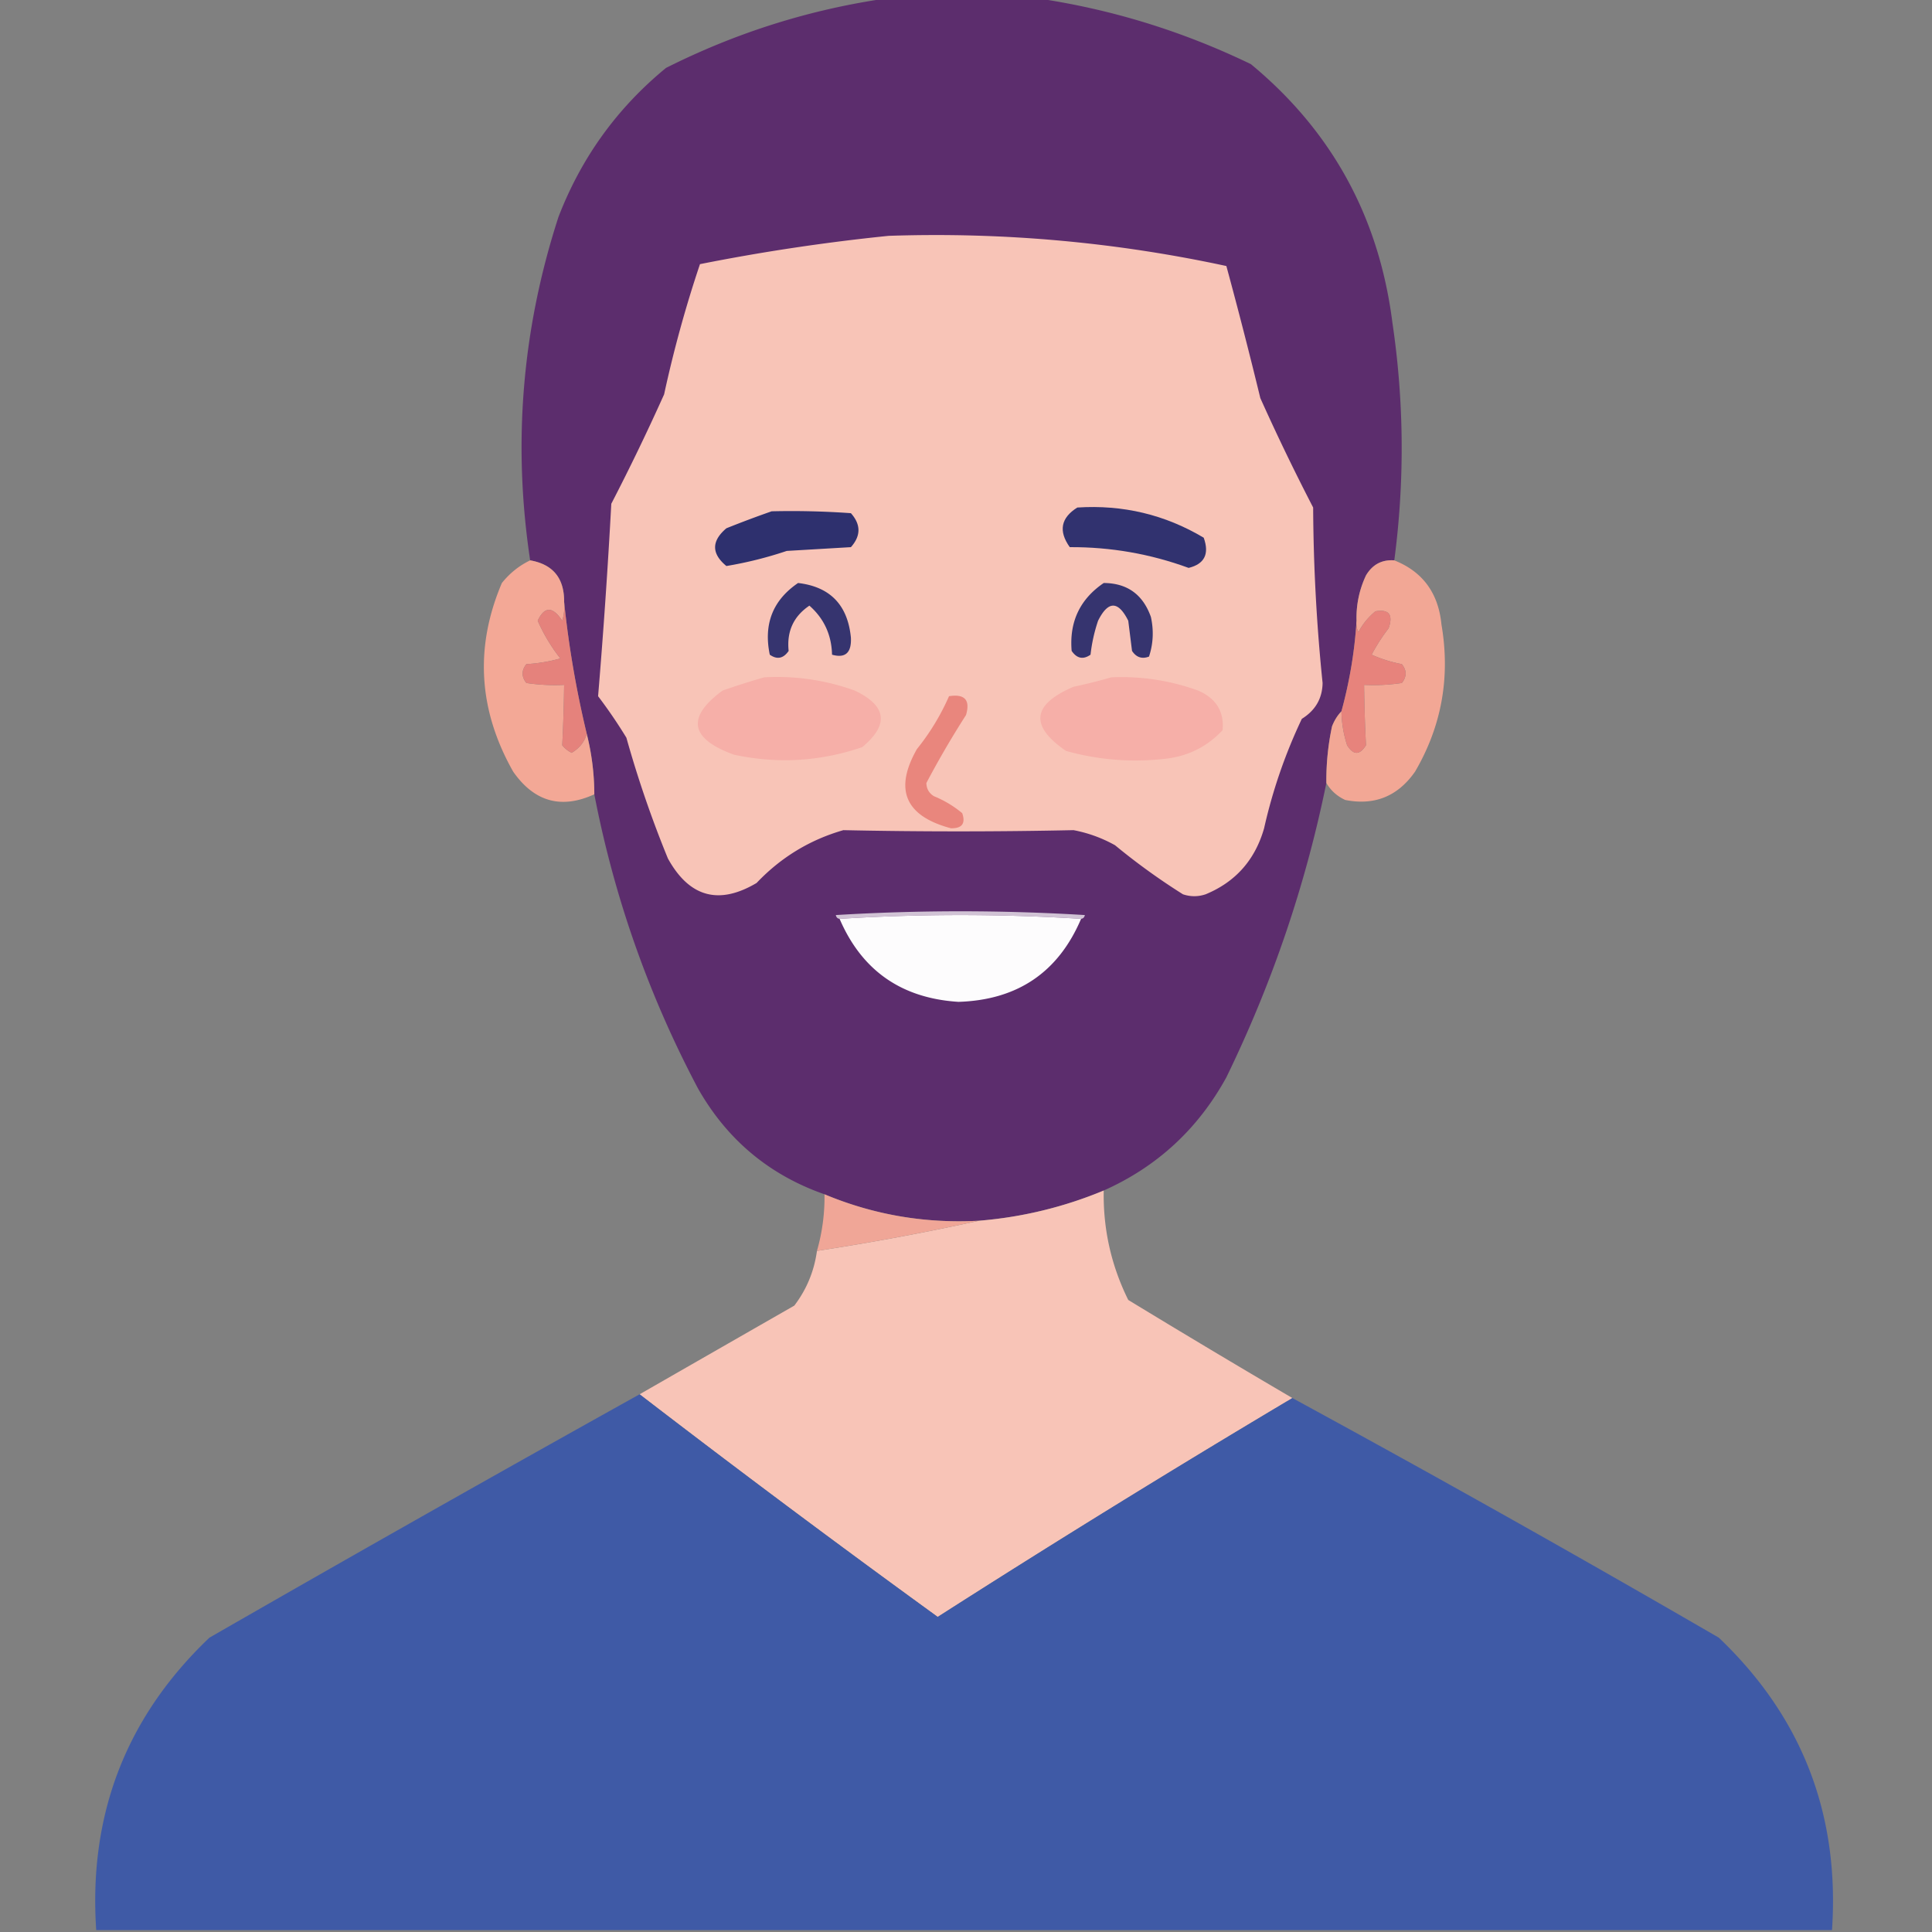 <svg xmlns="http://www.w3.org/2000/svg" width="512" height="512" style="shape-rendering:geometricPrecision;text-rendering:geometricPrecision;image-rendering:optimizeQuality;fill-rule:evenodd;clip-rule:evenodd"><rect width="100%" height="100%" fill="#808080" stroke="none"/><path fill="#5c2d6d" d="M235.5-.5h39c19.78 2.868 38.78 8.701 57 17.5 21.464 17.748 33.964 40.581 37.5 68.5a226.306 226.306 0 0 1 .5 63c-3.285-.231-5.785 1.103-7.5 4a26.16 26.16 0 0 0-2.5 12c-.489 8.016-1.822 16.016-4 24-1.058 1.1-1.892 2.434-2.5 4a68.766 68.766 0 0 0-1.5 15c-5.507 27.021-14.341 53.021-26.5 78-7.513 13.682-18.346 23.682-32.5 30a108.704 108.704 0 0 1-33 8c-14.273.789-27.94-1.545-41-7-14.615-5.108-25.782-14.441-33.5-28-13.039-24.615-22.205-50.615-27.5-78a66.208 66.208 0 0 0-2-16c-2.804-11.669-4.804-23.335-6-35 .046-6.274-2.954-9.941-9-11-4.664-30.91-2.164-61.243 7.5-91 6.049-15.707 15.549-28.873 28.5-39.5 18.762-9.434 38.429-15.6 59-18.5Z" style="opacity:.992"/><path fill="#f8c4b7" d="M235.5 62.5c30.218-1.017 60.052 1.65 89.5 8a1344.165 1344.165 0 0 1 9 35 581.047 581.047 0 0 0 14 29c.08 15.548.913 31.048 2.5 46.5-.068 4.094-1.901 7.261-5.5 9.5a138.084 138.084 0 0 0-10 29c-2.396 8.39-7.562 14.223-15.5 17.5-2 .667-4 .667-6 0a172.26 172.26 0 0 1-18-13 36.314 36.314 0 0 0-11-4 1445.77 1445.77 0 0 1-61 0c-8.906 2.561-16.572 7.227-23 14-10.001 5.926-17.835 3.759-23.5-6.5a292.884 292.884 0 0 1-11-32 131.49 131.49 0 0 0-7.5-11 1748.895 1748.895 0 0 0 3.5-51 579.235 579.235 0 0 0 14-29 322.697 322.697 0 0 1 9.5-34.5 532.662 532.662 0 0 1 50-7.5Z" style="opacity:1"/><path fill="#2e306e" d="M204.5 135.5c7.008-.166 14.008 0 21 .5 2.667 3 2.667 6 0 9l-17 1a103.738 103.738 0 0 1-16 4c-3.985-3.286-3.985-6.619 0-10 4.071-1.63 8.071-3.13 12-4.5Z" style="opacity:1"/><path fill="#31326f" d="M285.5 134.5c12.068-.783 23.235 1.884 33.5 8 1.539 4.305.206 6.972-4 8-10.147-3.719-20.647-5.553-31.5-5.5-3.04-4.264-2.374-7.764 2-10.5Z" style="opacity:1"/><path fill="#f4a896" d="M140.5 148.5c6.046 1.059 9.046 4.726 9 11a12.93 12.93 0 0 1-.5 5c-2.538-3.843-4.705-3.843-6.5 0a45.91 45.91 0 0 0 6 10 42.769 42.769 0 0 1-9 1.5c-1.333 1.667-1.333 3.333 0 5 3.317.498 6.65.665 10 .5a399.722 399.722 0 0 1-.5 16 7.248 7.248 0 0 0 2.5 2c2.041-1.207 3.374-2.874 4-5a66.208 66.208 0 0 1 2 16c-8.739 3.999-15.906 1.999-21.5-6-9.237-16.319-10.237-32.985-3-50 2.106-2.618 4.606-4.618 7.5-6Z" style="opacity:.98"/><path fill="#f4a896" d="M369.5 148.5c7.521 2.986 11.688 8.653 12.5 17 2.394 13.931.061 26.931-7 39-4.568 6.537-10.735 9.037-18.5 7.5-2.16-.996-3.827-2.496-5-4.5a68.766 68.766 0 0 1 1.5-15c.608-1.566 1.442-2.9 2.5-4a30.465 30.465 0 0 0 1.5 9c1.667 2.667 3.333 2.667 5 0a399.722 399.722 0 0 1-.5-16c3.35.165 6.683-.002 10-.5 1.333-1.667 1.333-3.333 0-5a36.167 36.167 0 0 1-8-2.5 48.493 48.493 0 0 1 4.5-7c1.254-3.611.088-5.111-3.5-4.5a17.842 17.842 0 0 0-4.5 5.5 4.934 4.934 0 0 1-.5-3 26.16 26.16 0 0 1 2.5-12c1.715-2.897 4.215-4.231 7.5-4Z" style="opacity:.976"/><path fill="#36346f" d="M211.5 154.5c8.496.998 13.163 5.831 14 14.5.185 3.997-1.481 5.497-5 4.5-.131-5.258-2.131-9.591-6-13-4.208 2.838-6.041 6.838-5.5 12-1.396 2.027-3.062 2.36-5 1-1.688-8.12.812-14.454 7.5-19ZM292.5 154.5c6.217.038 10.384 3.038 12.5 9 .789 3.591.622 7.091-.5 10.5-1.867.711-3.367.211-4.5-1.5l-1-8c-2.667-5.333-5.333-5.333-8 0a43.073 43.073 0 0 0-2 9c-1.938 1.36-3.604 1.027-5-1-.649-7.699 2.184-13.699 8.5-18Z" style="opacity:1"/><path fill="#e5827c" d="M149.5 159.5c1.196 11.665 3.196 23.331 6 35-.626 2.126-1.959 3.793-4 5a7.248 7.248 0 0 1-2.5-2c.272-5.288.439-10.622.5-16a50.464 50.464 0 0 1-10-.5c-1.333-1.667-1.333-3.333 0-5a42.769 42.769 0 0 0 9-1.5 45.91 45.91 0 0 1-6-10c1.795-3.843 3.962-3.843 6.5 0a12.93 12.93 0 0 0 .5-5Z" style="opacity:1"/><path fill="#e7837c" d="M355.5 188.5c2.178-7.984 3.511-15.984 4-24a4.934 4.934 0 0 0 .5 3 17.842 17.842 0 0 1 4.5-5.5c3.588-.611 4.754.889 3.5 4.5a48.493 48.493 0 0 0-4.5 7 36.167 36.167 0 0 0 8 2.5c1.333 1.667 1.333 3.333 0 5-3.317.498-6.65.665-10 .5.061 5.378.228 10.712.5 16-1.667 2.667-3.333 2.667-5 0a30.465 30.465 0 0 1-1.5-9Z" style="opacity:1"/><path fill="#f6afa8" d="M202.5 179.5a60.514 60.514 0 0 1 24 3.5c8.507 4.035 9.174 9.035 2 15-11.123 3.809-22.456 4.476-34 2-11.663-4.239-12.663-9.905-3-17a204.134 204.134 0 0 1 11-3.5ZM294.5 179.5c7.916-.347 15.582.82 23 3.5 4.782 2.073 6.949 5.573 6.5 10.5-3.917 4.209-8.75 6.709-14.5 7.5-9.173 1.136-18.173.469-27-2-9.682-6.631-9.016-12.298 2-17a135.21 135.21 0 0 0 10-2.5Z" style="opacity:1"/><path fill="#e9867d" d="M251.5 184.5c4.177-.658 5.677 1.008 4.5 5a245.465 245.465 0 0 0-10.5 18c.029 1.529.696 2.696 2 3.5a28.415 28.415 0 0 1 7.5 4.5c.942 2.73-.058 4.063-3 4-12.126-3.242-15.126-10.242-9-21a61.684 61.684 0 0 0 8.5-14Z" style="opacity:1"/><path fill="#d1c3d5" d="M286.5 243.5a512.628 512.628 0 0 0-64 0c-.543-.06-.876-.393-1-1 22-1.333 44-1.333 66 0-.124.607-.457.94-1 1Z" style="opacity:1"/><path fill="#fdfcfd" d="M286.5 243.5c-6.043 14.181-16.876 21.515-32.5 22-15.094-.951-25.594-8.284-31.5-22a512.628 512.628 0 0 1 64 0Z" style="opacity:1"/><path fill="#f8c4b7" d="M292.5 315.5c-.189 10.202 1.978 19.868 6.5 29a3052.71 3052.71 0 0 0 43.5 26 3434.776 3434.776 0 0 0-94 58 3539.77 3539.77 0 0 1-79-59 48623.28 48623.28 0 0 1 41-23.5c3.265-4.293 5.265-9.126 6-14.5a684.91 684.91 0 0 0 43-8 108.704 108.704 0 0 0 33-8Z" style="opacity:.996"/><path fill="#f0a697" d="M218.5 316.5c13.06 5.455 26.727 7.789 41 7a684.91 684.91 0 0 1-43 8 51.522 51.522 0 0 0 2-15Z" style="opacity:1"/><path fill="#3f5aa6" d="M169.5 369.5a3539.77 3539.77 0 0 0 79 59 3434.776 3434.776 0 0 1 94-58 4712.301 4712.301 0 0 1 113 63.5c22.065 21.008 32.065 46.842 30 77.5h-460c-2.065-30.658 7.935-56.492 30-77.5a9624.504 9624.504 0 0 1 114-64.5Z" style="opacity:1"/></svg>